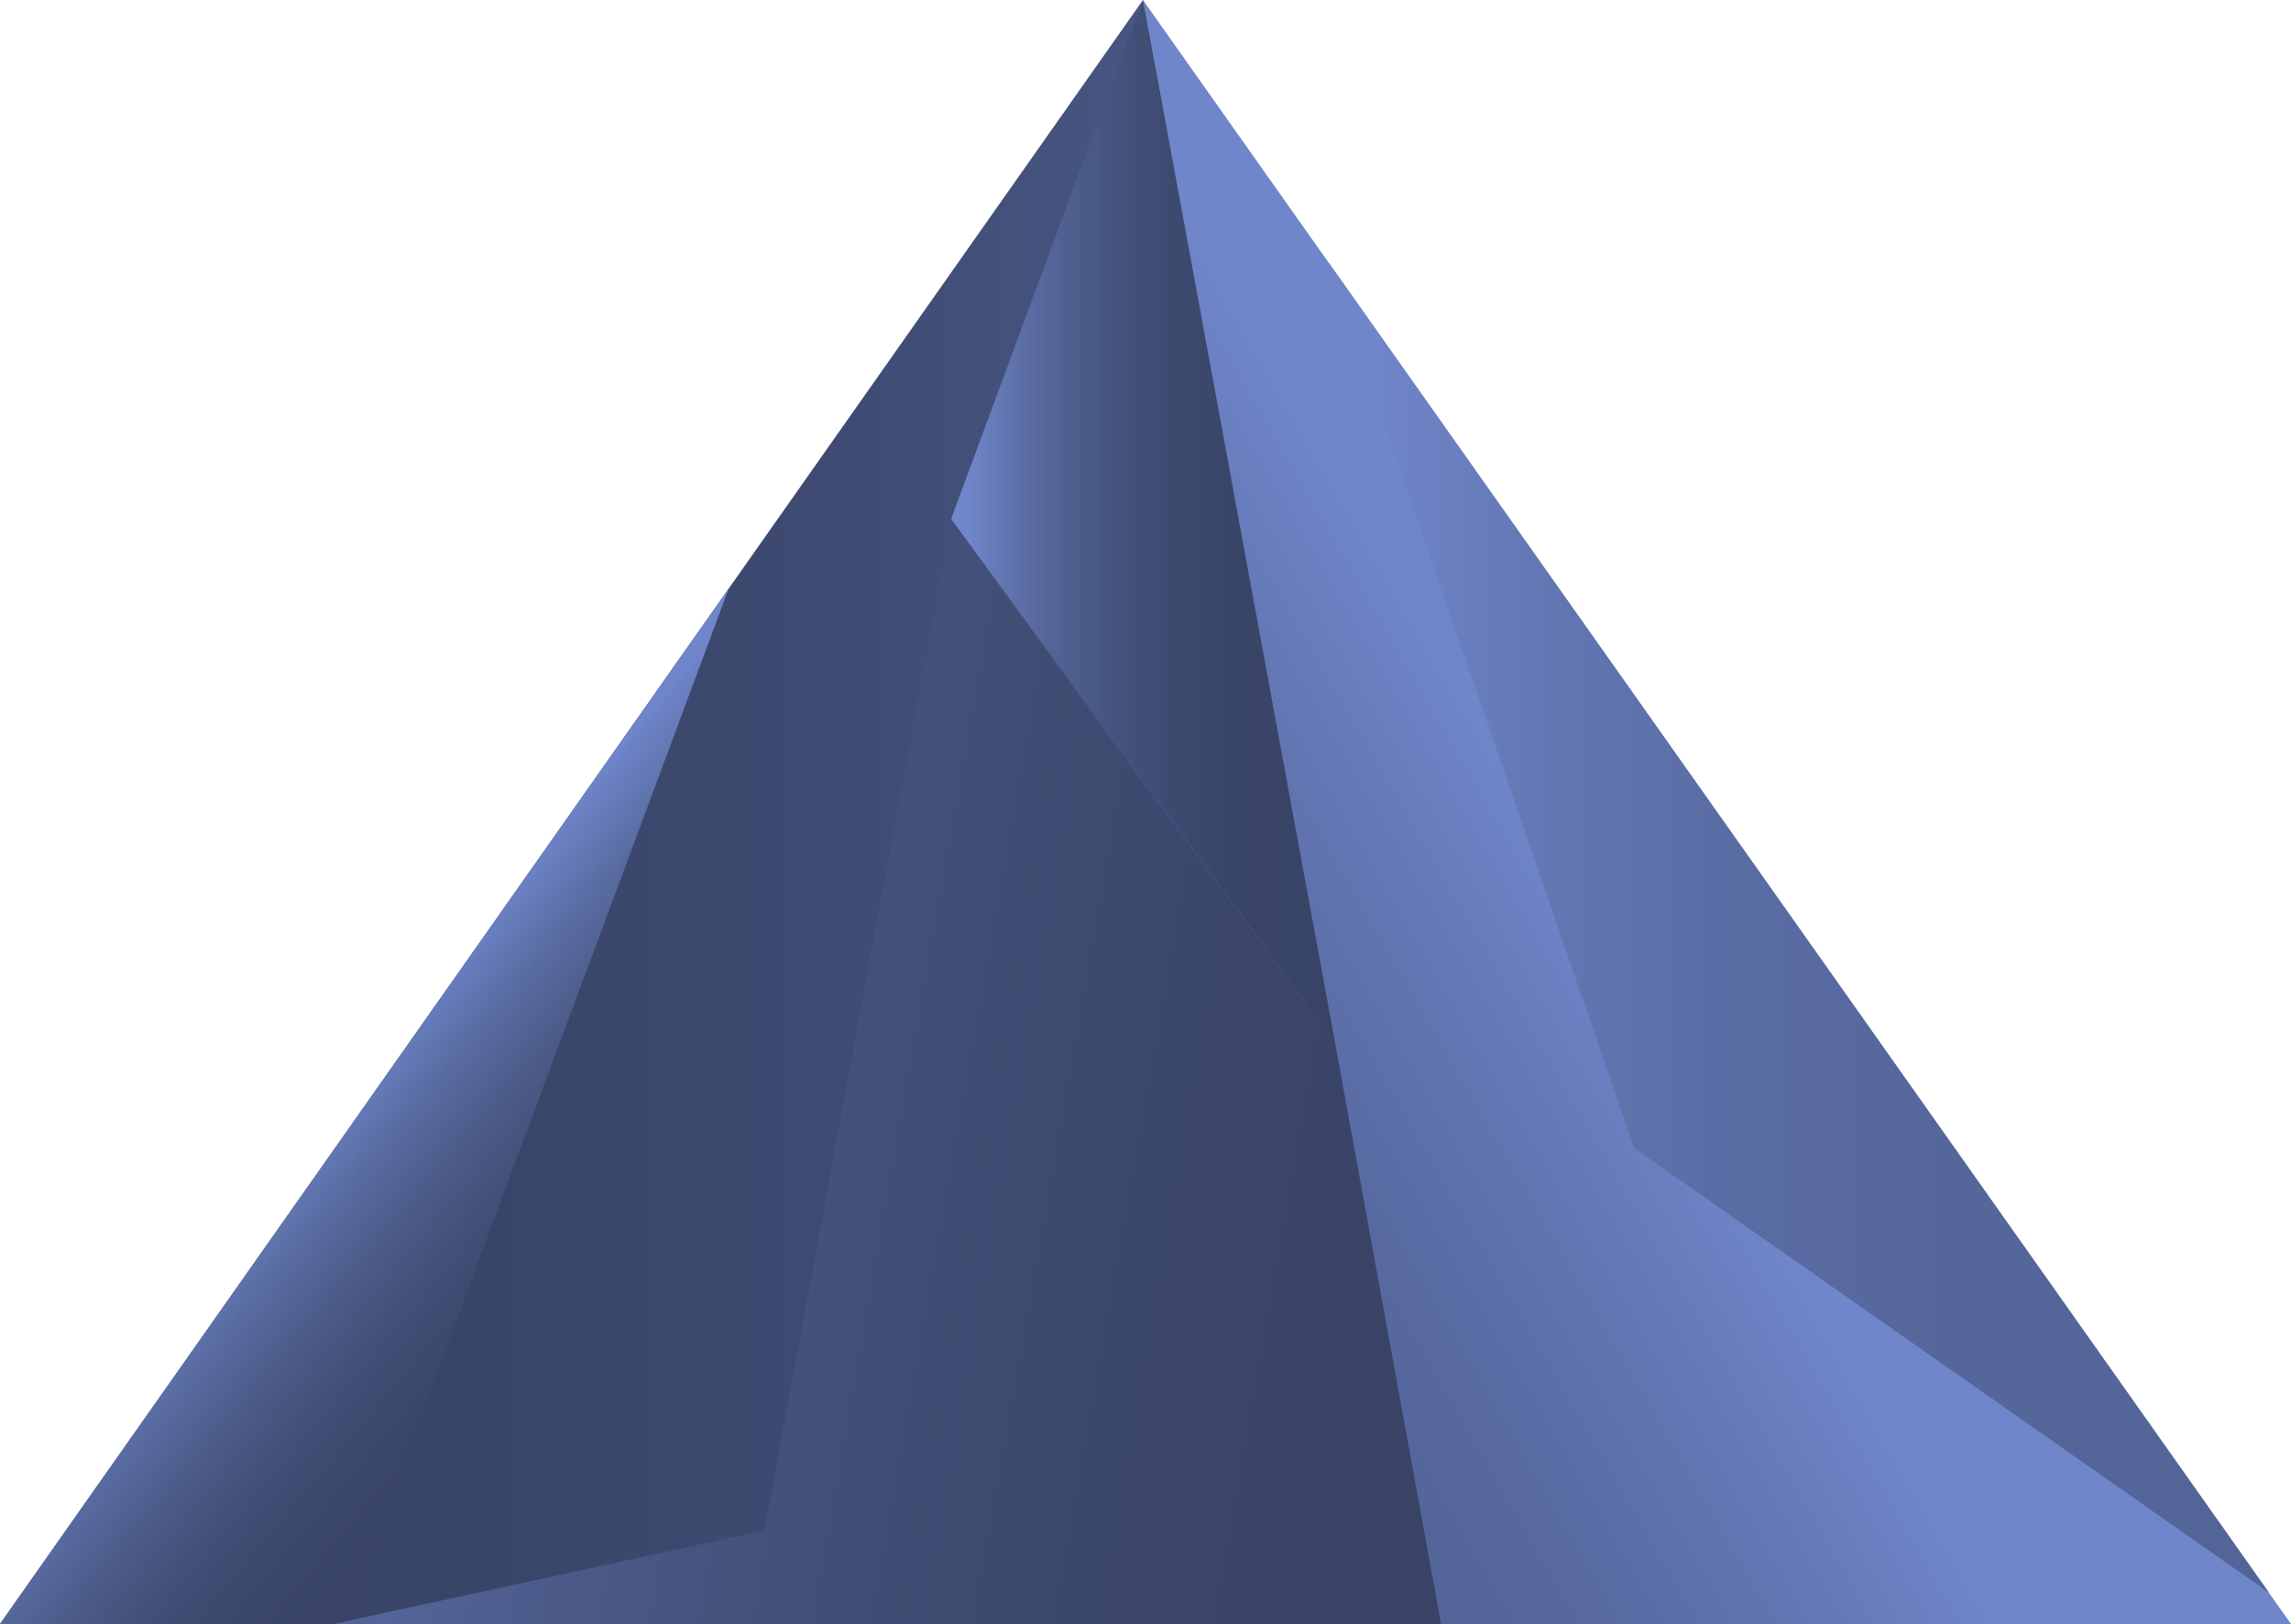 <svg id="Ebene_2" data-name="Ebene 2" xmlns="http://www.w3.org/2000/svg" xmlns:xlink="http://www.w3.org/1999/xlink" viewBox="0 0 98.76 70"><defs><style>.cls-1{fill:url(#linear-gradient);}.cls-2{fill:url(#linear-gradient-2);}.cls-3{fill:url(#linear-gradient-3);}.cls-4{fill:url(#linear-gradient-4);}.cls-5{fill:url(#linear-gradient-5);}.cls-6{fill:url(#linear-gradient-6);}</style><linearGradient id="linear-gradient" x1="62.54" y1="35" x2="0" y2="35" gradientUnits="userSpaceOnUse"><stop offset="0.05" stop-color="#536498"/><stop offset="0.07" stop-color="#516295"/><stop offset="0.24" stop-color="#465480"/><stop offset="0.44" stop-color="#3e4a71"/><stop offset="0.66" stop-color="#394568"/><stop offset="1" stop-color="#384365"/></linearGradient><linearGradient id="linear-gradient-2" x1="77.42" y1="33.04" x2="49.97" y2="48.89" gradientUnits="userSpaceOnUse"><stop offset="0.34" stop-color="#6f86ca"/><stop offset="0.54" stop-color="#6478b6"/><stop offset="0.82" stop-color="#5769a0"/><stop offset="1" stop-color="#536498"/></linearGradient><linearGradient id="linear-gradient-3" x1="13.93" y1="46.2" x2="26.17" y2="56.47" gradientUnits="userSpaceOnUse"><stop offset="0.05" stop-color="#6f86ca"/><stop offset="0.07" stop-color="#6c82c5"/><stop offset="0.25" stop-color="#596ca2"/><stop offset="0.43" stop-color="#4b5a87"/><stop offset="0.62" stop-color="#404d74"/><stop offset="0.8" stop-color="#3a4669"/><stop offset="1" stop-color="#384365"/></linearGradient><linearGradient id="linear-gradient-4" x1="41" y1="22.47" x2="57.55" y2="22.47" gradientUnits="userSpaceOnUse"><stop offset="0.05" stop-color="#6f86ca"/><stop offset="0.14" stop-color="#6175b0"/><stop offset="0.27" stop-color="#526395"/><stop offset="0.4" stop-color="#465580"/><stop offset="0.56" stop-color="#3e4b71"/><stop offset="0.73" stop-color="#394568"/><stop offset="1" stop-color="#384365"/></linearGradient><linearGradient id="linear-gradient-5" x1="57.27" y1="39.98" x2="97.8" y2="39.98" gradientUnits="userSpaceOnUse"><stop offset="0.05" stop-color="#6f86ca"/><stop offset="0.07" stop-color="#6e84c7"/><stop offset="0.24" stop-color="#6276b2"/><stop offset="0.43" stop-color="#596ca4"/><stop offset="0.66" stop-color="#55669b"/><stop offset="1" stop-color="#536498"/></linearGradient><linearGradient id="linear-gradient-6" x1="18.83" y1="44.68" x2="65.14" y2="52.85" gradientUnits="userSpaceOnUse"><stop offset="0.05" stop-color="#536498"/><stop offset="0.21" stop-color="#4a5987"/><stop offset="0.47" stop-color="#404d74"/><stop offset="0.73" stop-color="#3a4569"/><stop offset="1" stop-color="#384365"/></linearGradient></defs><title>5_update</title><polyline class="cls-1" points="62.54 70 49.27 0 0 70 62.54 70"/><polygon class="cls-2" points="98.76 70 49.27 0 62.16 70 98.76 70"/><polygon class="cls-3" points="14.81 70 0 70 31.41 25.38 14.81 70"/><polyline class="cls-4" points="49.27 0 41 22.37 57.55 44.95"/><polyline class="cls-5" points="57.27 11.31 70.44 49.48 97.81 68.65"/><polygon class="cls-6" points="62.12 70 14.37 70 32.95 65.97 41 22.49 57.55 44.95 62.12 70"/></svg>